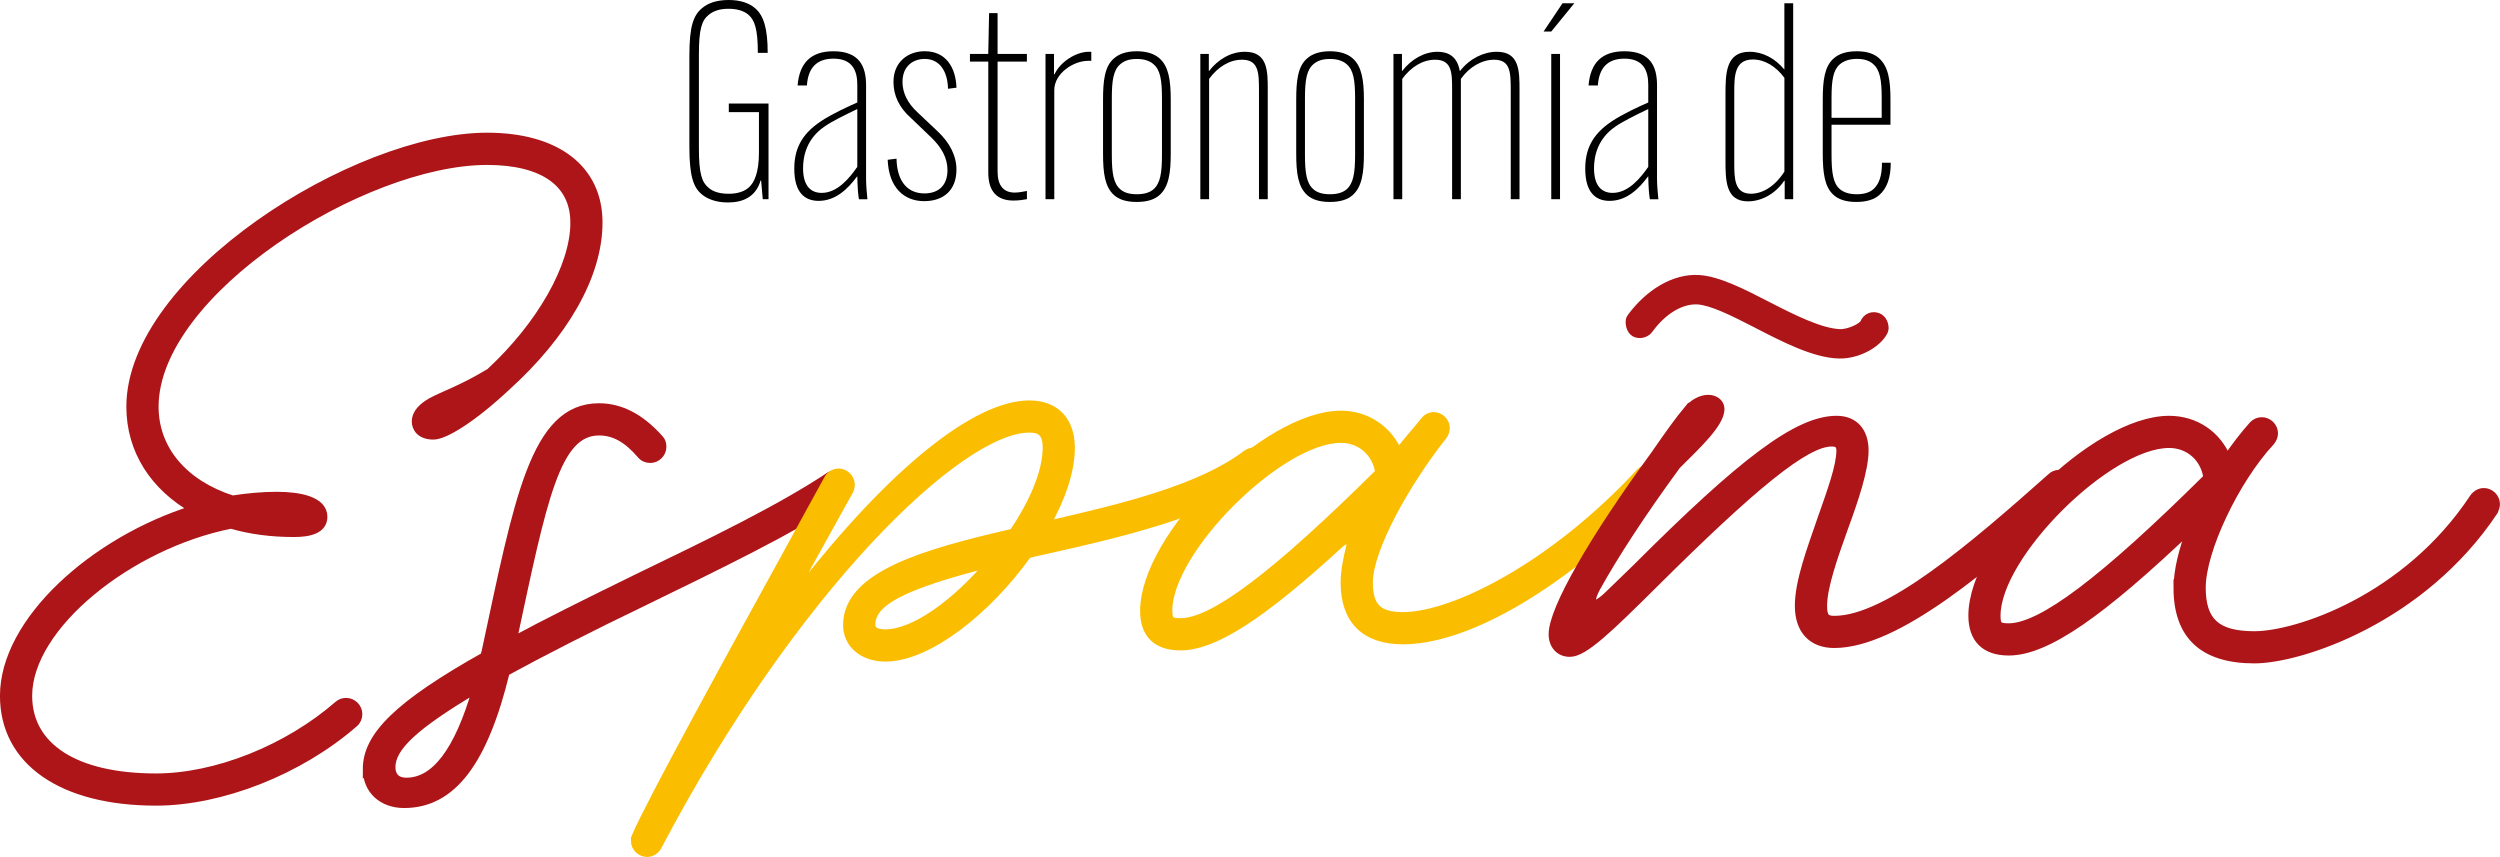 <?xml version="1.0" encoding="UTF-8"?>
<svg id="Layer_1" data-name="Layer 1" xmlns="http://www.w3.org/2000/svg" width="629.62" height="215.83" viewBox="0 0 629.62 215.83">
  <defs>
    <style>
      .cls-1 {
        fill: #ad1519;
        stroke: #ad1519;
      }

      .cls-1, .cls-2 {
        stroke-miterlimit: 10;
        stroke-width: 2px;
      }

      .cls-2 {
        fill: #fabd00;
        stroke: #fabd00;
      }
    </style>
  </defs>
  <g>
    <path d="M183.55,26.08h10v24.08h-1.45l-.41-4.69h-.14c-1.24,4.21-4.55,5.52-8.21,5.52-3.04,0-5.24-.9-6.62-2.07-2.14-1.79-3.1-4.69-3.1-11.94V14.01c0-7.45,1.03-10.14,3.17-11.94,1.45-1.24,3.59-2.07,6.69-2.07,2.83,0,5.11.69,6.69,2.07,2.21,1.86,3.17,5.24,3.17,11.18v.07h-2.48v-.07c0-6-.83-8.21-2.35-9.52-1.1-.97-2.83-1.52-5.04-1.52s-3.79.55-4.97,1.52c-1.73,1.38-2.48,3.52-2.48,9.87v23.81c0,6.35.76,8.49,2.42,9.87,1.1.97,2.76,1.52,5.11,1.52.83,0,3.38-.07,5.04-1.59,1.38-1.24,2.55-3.73,2.55-8.76v-10.21h-7.59v-2.14Z"/>
    <path d="M206.8,30.5c2.83-1.86,6.9-3.73,9.11-4.69v-4.49c0-3.52-1.24-6.55-6-6.55-4.49,0-6.42,2.62-6.69,6.76h-2.35c.48-5.73,3.38-8.62,9.04-8.62,6.55,0,8.21,3.86,8.21,8.56v23.67c0,1.52.21,3.73.34,5.04h-2.14c-.21-1.24-.35-2.76-.41-5.73h-.07c-2.28,3.1-5.38,6.14-9.66,6.14-3.66,0-6.14-2.28-6.14-8.07,0-4.42,1.38-8.49,6.76-12.01ZM206.94,48.58c4,0,7.04-3.79,8.97-6.56v-14.56c-3.17,1.52-6.28,3.04-8.28,4.42-4.42,3.04-5.38,7.31-5.38,10.49,0,4.35,1.86,6.21,4.69,6.21Z"/>
    <path d="M225.78,39.95c.14,6,2.97,8.76,7.04,8.76,3.52,0,5.8-2,5.8-5.86,0-3.04-1.45-5.73-4.21-8.35l-4.97-4.76c-3.04-2.69-4.42-5.73-4.42-9.11,0-5.04,3.66-7.73,7.87-7.73,5.24,0,7.8,3.93,8,9.18l-2.14.28c-.07-4.14-1.93-7.52-5.87-7.52-2.83,0-5.59,1.73-5.59,5.8,0,2.69,1.24,5.31,3.79,7.66l5.04,4.76c3.04,2.83,4.76,6.14,4.76,9.66,0,5.11-3.17,7.94-8.14,7.94s-8.9-3.31-9.18-10.42l2.21-.28Z"/>
    <path d="M244.27,13.59h4.62l.21-10.28h2.14v10.28h7.38v1.93h-7.38v27.67c0,3.59,1.52,5.31,4.35,5.31,1.04,0,2.35-.28,3.04-.41v2.07c-.76.14-2,.35-3.38.35-4.14,0-6.35-2.28-6.35-7.04V15.52h-4.62v-1.93Z"/>
    <path d="M274.84,13.04v2.28h-.83c-3.59,0-8.49,3.1-8.49,7.38v27.46h-2.21V13.59h2.14v5.11h.14c1.45-3.17,5.45-5.66,8.62-5.66h.62Z"/>
    <path d="M280.56,49.13c-2.28-2.07-2.76-5.45-2.76-10.42v-13.59c0-4.83.41-8.42,2.76-10.42,1.24-1.1,3.1-1.79,5.73-1.79s4.49.69,5.73,1.79c2.28,2,2.83,5.45,2.83,10.42v13.59c0,4.76-.48,8.35-2.83,10.42-1.24,1.1-3.04,1.73-5.73,1.73s-4.48-.62-5.73-1.73ZM290.5,47.68c1.73-1.52,2.14-4.14,2.14-8.69v-14.21c0-4.55-.41-7.18-2.14-8.62-.97-.83-2.28-1.31-4.21-1.31s-3.17.48-4.14,1.31c-1.73,1.45-2.14,4.07-2.14,8.62v14.21c0,4.62.41,7.18,2.14,8.69.97.83,2.28,1.24,4.14,1.24s3.24-.41,4.21-1.24Z"/>
    <path d="M312.79,15.04c-3.1,0-6.07,1.79-8.28,4.83v30.29h-2.21V13.59h2.14v4.28h.07c2.14-2.76,5.31-4.83,9.04-4.83,5.73,0,5.73,4.9,5.73,9.45v27.67h-2.21v-27.05c0-4.69,0-8.07-4.28-8.07Z"/>
    <path d="M329.21,49.13c-2.28-2.07-2.76-5.45-2.76-10.42v-13.59c0-4.83.41-8.42,2.76-10.42,1.24-1.1,3.11-1.79,5.73-1.79s4.49.69,5.73,1.79c2.28,2,2.83,5.45,2.83,10.42v13.59c0,4.76-.48,8.35-2.83,10.42-1.24,1.1-3.04,1.73-5.73,1.73s-4.48-.62-5.73-1.73ZM339.14,47.68c1.72-1.52,2.14-4.14,2.14-8.69v-14.21c0-4.55-.41-7.18-2.14-8.62-.97-.83-2.28-1.31-4.21-1.31s-3.17.48-4.14,1.31c-1.73,1.45-2.14,4.07-2.14,8.62v14.21c0,4.62.41,7.18,2.14,8.69.97.83,2.28,1.24,4.14,1.24s3.24-.41,4.21-1.24Z"/>
    <path d="M353.15,50.16h-2.21V13.59h2.14v4.28h.07c2.28-2.97,5.59-4.83,8.9-4.83,2.76,0,4.97,1.24,5.59,4.83h.07c2.42-3.1,5.93-4.83,9.25-4.83,5.73,0,5.73,4.83,5.73,9.73v27.39h-2.21v-27.05c0-4.83,0-8.07-4.21-8.07-3.04,0-6.21,1.79-8.35,4.83v30.29h-2.21v-27.53c0-4.21,0-7.59-4.28-7.59-3.1,0-6.07,1.79-8.28,4.83v30.29Z"/>
    <path d="M388.75,7.94l4.76-7.11h2.97l-5.8,7.11h-1.93ZM392.89,13.59v36.57h-2.21V13.59h2.21Z"/>
    <path d="M406,30.5c2.83-1.86,6.9-3.73,9.11-4.69v-4.49c0-3.52-1.24-6.55-6-6.55-4.49,0-6.42,2.62-6.69,6.76h-2.35c.48-5.73,3.38-8.62,9.04-8.62,6.55,0,8.21,3.86,8.21,8.56v23.67c0,1.52.21,3.73.34,5.04h-2.14c-.21-1.24-.35-2.76-.41-5.73h-.07c-2.28,3.1-5.38,6.14-9.66,6.14-3.66,0-6.14-2.28-6.14-8.07,0-4.42,1.38-8.49,6.76-12.01ZM406.14,48.58c4,0,7.04-3.79,8.97-6.56v-14.56c-3.17,1.52-6.28,3.04-8.28,4.42-4.42,3.04-5.38,7.31-5.38,10.49,0,4.35,1.86,6.21,4.69,6.21Z"/>
    <path d="M451.61.83v49.33h-2.14v-4.62h-.14c-2.35,3.45-5.87,5.17-9.11,5.17-5.66,0-5.66-5.31-5.66-10.49v-16.21c0-5.38,0-10.97,6.07-10.97,3.31,0,6.42,1.66,8.76,4.48V.83h2.21ZM436.77,23.39v17.53c0,3.93,0,7.87,4.21,7.87,2.9,0,6.07-1.86,8.42-5.59v-23.6c-2.14-2.9-4.97-4.62-7.94-4.62-4.69,0-4.69,4.28-4.69,8.42Z"/>
    <path d="M461.27,31.4v7.59c0,4.55.41,7.18,2.07,8.62.97.83,2.35,1.31,4.28,1.31,1.79,0,3.17-.41,4.14-1.24,1.52-1.31,2.21-3.45,2.21-6.62v-.07h2.21v.07c0,3.59-.9,6.35-2.9,8.07-1.17,1.04-3.04,1.73-5.8,1.73-2.55,0-4.42-.62-5.66-1.73-2.28-2-2.76-5.52-2.76-10.49v-13.59c0-4.9.48-8.35,2.76-10.35,1.24-1.1,3.1-1.79,5.8-1.79s4.42.69,5.59,1.73c2.35,2.07,2.9,5.52,2.9,10.42v6.35h-14.83ZM461.27,29.67h12.63v-5.04c0-4.42-.41-7.04-2.21-8.56-.97-.83-2.28-1.24-4-1.24-2,0-3.38.55-4.35,1.38-1.66,1.45-2.07,4-2.07,8.42v5.04Z"/>
  </g>
  <g>
    <path class="cls-1" d="M144.64,56.04c0-9.87-7.75-15.5-21.96-15.5-31.36,0-83.74,33-83.74,61.89,0,10.92,7.52,19.5,19.61,23.37,3.76-.59,7.52-.94,11.16-.94,5.75,0,11.74,1.17,11.74,5.28,0,3.29-3.52,4.11-7.4,4.11-5.76,0-11.04-.7-15.86-2.11-25.49,5.05-51.09,25.49-51.09,43.1,0,12.8,11.75,20.55,32.18,20.55,15.15,0,33.12-7.16,45.92-18.32.59-.47,1.17-.7,2-.7,1.64,0,3.05,1.41,3.05,3.05,0,.94-.35,1.76-1.06,2.35-13.74,11.98-33.47,19.73-49.91,19.73-23.61,0-38.29-10.1-38.29-26.66,0-18.79,22.55-39.11,47.8-46.98-9.98-5.64-15.97-14.8-15.97-25.84,0-32.18,56.61-68,89.85-68,17.5,0,28.07,8.1,28.07,21.61s-8.81,28.42-23.25,41.46c-8.57,7.99-15.5,12.22-18.32,12.22-3.41,0-4.46-2-4.46-3.52,0-2.35,2-3.88,3.76-4.93,3.41-1.88,7.52-3.05,14.92-7.52,12.68-11.74,21.26-26.54,21.26-37.7Z"/>
    <path class="cls-1" d="M92.37,193.69c0-8.34,7.87-16.21,29.6-28.42.12-.35.23-.82.35-1.29,8.22-38.29,12.22-61.42,28.54-61.42,5.52,0,10.57,2.7,15.27,7.99.47.47.7,1.17.7,2,0,1.64-1.41,3.05-3.05,3.05-.94,0-1.76-.35-2.35-1.06-3.52-4.11-6.81-5.87-10.57-5.87-10.81,0-14.09,16.91-21.73,52.73,8.46-4.58,18.67-9.63,30.89-15.62,18.2-8.81,36.29-17.5,48.98-25.96.59-.23,1.17-.47,1.76-.47,1.64,0,3.05,1.41,3.05,3.05,0,1.06-.59,2-1.41,2.58-13.15,8.57-31.59,17.5-49.68,26.31-14.68,7.05-26.31,13.04-35.35,17.97-5.52,22.67-13.51,33.24-25.6,33.24-5.52,0-9.4-3.52-9.4-8.81ZM119.97,173.49c-15.62,9.28-21.38,14.68-21.38,19.73,0,1.76.82,3.64,3.76,3.64,7.16,0,13.04-7.52,17.62-23.37Z"/>
    <path class="cls-2" d="M159.9,211.77c0-.47.12-.82.23-1.17,3.29-7.87,24.31-46.16,38.41-71.76,4.11-7.52,7.63-13.98,9.98-18.2.47-.94,1.53-1.64,2.7-1.64,1.64,0,3.05,1.41,3.05,3.05,0,.59-.12,1.06-.35,1.53-2.35,4.23-5.87,10.57-10.1,18.2-6.58,12.33-5.52,10.92-2.35,6.81,23.37-29.95,44.39-46.74,57.78-46.74,6.58,0,10.45,4.11,10.45,10.92,0,5.87-2.35,12.68-6.22,19.5,19.14-4.35,38.99-9.16,50.5-17.97.47-.35,1.17-.59,1.88-.59,1.64,0,3.05,1.41,3.05,3.05,0,1.06-.47,1.88-1.29,2.47-13.04,9.98-35.59,15.15-55.55,19.61-1.17.24-2.23.47-3.29.82-9.98,13.98-24.9,25.96-35.82,25.96-5.52,0-9.63-3.29-9.63-8.22,0-12.68,19.97-18.2,41.81-23.25,5.05-7.4,8.46-15.27,8.46-21.38,0-3.52-1.29-4.82-4.35-4.82-17.73,0-59.66,40.64-93.61,105.23-.47.94-1.53,1.64-2.7,1.64-1.64,0-3.05-1.41-3.05-3.05ZM249.16,141.89c-22.55,5.75-29.71,9.87-29.71,15.5,0,1.29,1.06,2.11,3.52,2.11,7.4,0,17.85-7.75,26.19-17.62Z"/>
    <path class="cls-2" d="M288.15,153.76c0-18.56,30.77-49.33,49.56-49.33,6.58,0,12.1,3.88,14.45,9.63,2.11-2.94,4.58-5.52,6.69-8.22.47-.59,1.29-1.06,2.23-1.06,1.64,0,3.05,1.41,3.05,3.05,0,.82-.35,1.53-.82,2.11-8.93,11.27-18.56,28.19-18.56,36.76,0,6.11,2.35,8.46,8.57,8.46,12.68,0,37.7-12.45,59.78-36.29.59-.59,1.29-.82,2.11-.82,1.64,0,3.05,1.41,3.05,3.05,0,.94-.47,1.76-1.06,2.35-26.54,26.54-49.33,37.82-63.89,37.82-9.51,0-14.68-5.05-14.68-14.56,0-3.17.94-7.16,1.29-8.57.82-2.82-1.06-2.47-2.58-1.06-19.73,18.09-31.59,25.72-40.05,25.72-5.99,0-9.16-3.05-9.16-9.04ZM347.34,118.99c-.7-4.93-4.58-8.46-9.63-8.46-15.39,0-43.46,27.95-43.46,43.22,0,2.47.47,2.94,3.05,2.94,8.22,0,23.72-11.63,50.03-37.7Z"/>
    <path class="cls-1" d="M425.09,103.14c1.41-1.64,3.29-2.7,5.17-2.7,1.53,0,3.05.94,3.05,2.58,0,3.64-5.99,9.16-11.04,14.21-8.69,11.86-15.74,22.67-20.2,30.77-2.11,3.88-1.41,5.99,2.82,2,2.11-2,4.46-4.35,7.28-7.05,26.66-26.66,40.52-37.23,50.38-37.23,4.46,0,7.05,2.94,7.05,7.75s-2.58,12.45-5.17,19.5c-2.7,7.52-5.28,14.92-5.28,19.61,0,2.82.7,3.52,2.82,3.52,13.39,0,34.65-18.2,54.61-35.94.47-.47,1.17-.82,2-.82,1.64,0,3.05,1.41,3.05,3.05,0,.94-.35,1.76-1.06,2.23-19.97,17.97-42.87,37.58-58.61,37.58-5.64,0-8.93-3.52-8.93-9.63s3.05-14.21,5.64-21.73c2.47-7.05,4.82-13.39,4.82-17.38,0-1.76-1.06-2-2.23-2-6.46,0-19.5,10.57-44.87,35.82-11.04,10.92-17.38,17.15-21.02,17.15-2.7,0-4.35-2-4.35-4.7,0-6.34,10.34-24.19,25.72-45.22,3.41-4.93,5.99-8.57,8.34-11.39ZM410.41,81.06c0-.47.12-.82.47-1.29,4.46-5.99,10.81-9.87,16.91-9.51,4.7.23,11.04,3.41,17.15,6.58,6.81,3.52,13.51,6.81,18.32,7.05,2.35.12,5.75-1.53,6.22-2.58.47-1.17,1.64-1.88,2.94-1.64,1.41.23,2.23,1.53,2.23,3.05,0,.23-.12.59-.23.82-1.64,3.17-6.69,5.87-11.27,5.75-6.11-.12-13.86-4.11-20.67-7.63-6.11-3.17-11.39-5.75-14.92-5.99-4.23-.23-8.81,2.58-12.21,7.28-.59.82-1.64,1.29-2.7,1.17-1.53-.12-2.23-1.53-2.23-3.05Z"/>
    <path class="cls-1" d="M548.41,148c0-4.23,1.29-9.63,3.52-15.27-22.79,21.73-36.53,31.36-46.04,31.36-5.99,0-9.16-3.17-9.16-9.04,0-18.67,30.77-49.33,49.56-49.33,6.7,0,12.21,3.88,14.56,9.75,2.11-3.05,4.35-5.99,6.58-8.46.59-.59,1.29-.94,2.23-.94,1.64,0,3.05,1.41,3.05,3.05,0,.82-.35,1.53-.82,2.11-9.05,9.75-17.38,27.48-17.38,36.76,0,8.57,3.76,11.98,13.27,11.98,10.57,0,38.29-9.04,55.2-34.65.59-.82,1.53-1.41,2.58-1.41,1.64,0,3.05,1.41,3.05,3.05,0,.59-.23,1.17-.47,1.76-18.2,27.37-48.86,37.35-60.37,37.35-12.92,0-19.38-5.99-19.38-18.09ZM555.92,120.28c-.71-4.93-4.58-8.46-9.63-8.46-15.39,0-43.46,27.95-43.46,43.22,0,2.47.47,2.94,3.05,2.94,8.22,0,23.72-11.63,50.03-37.7Z"/>
  </g>
</svg>